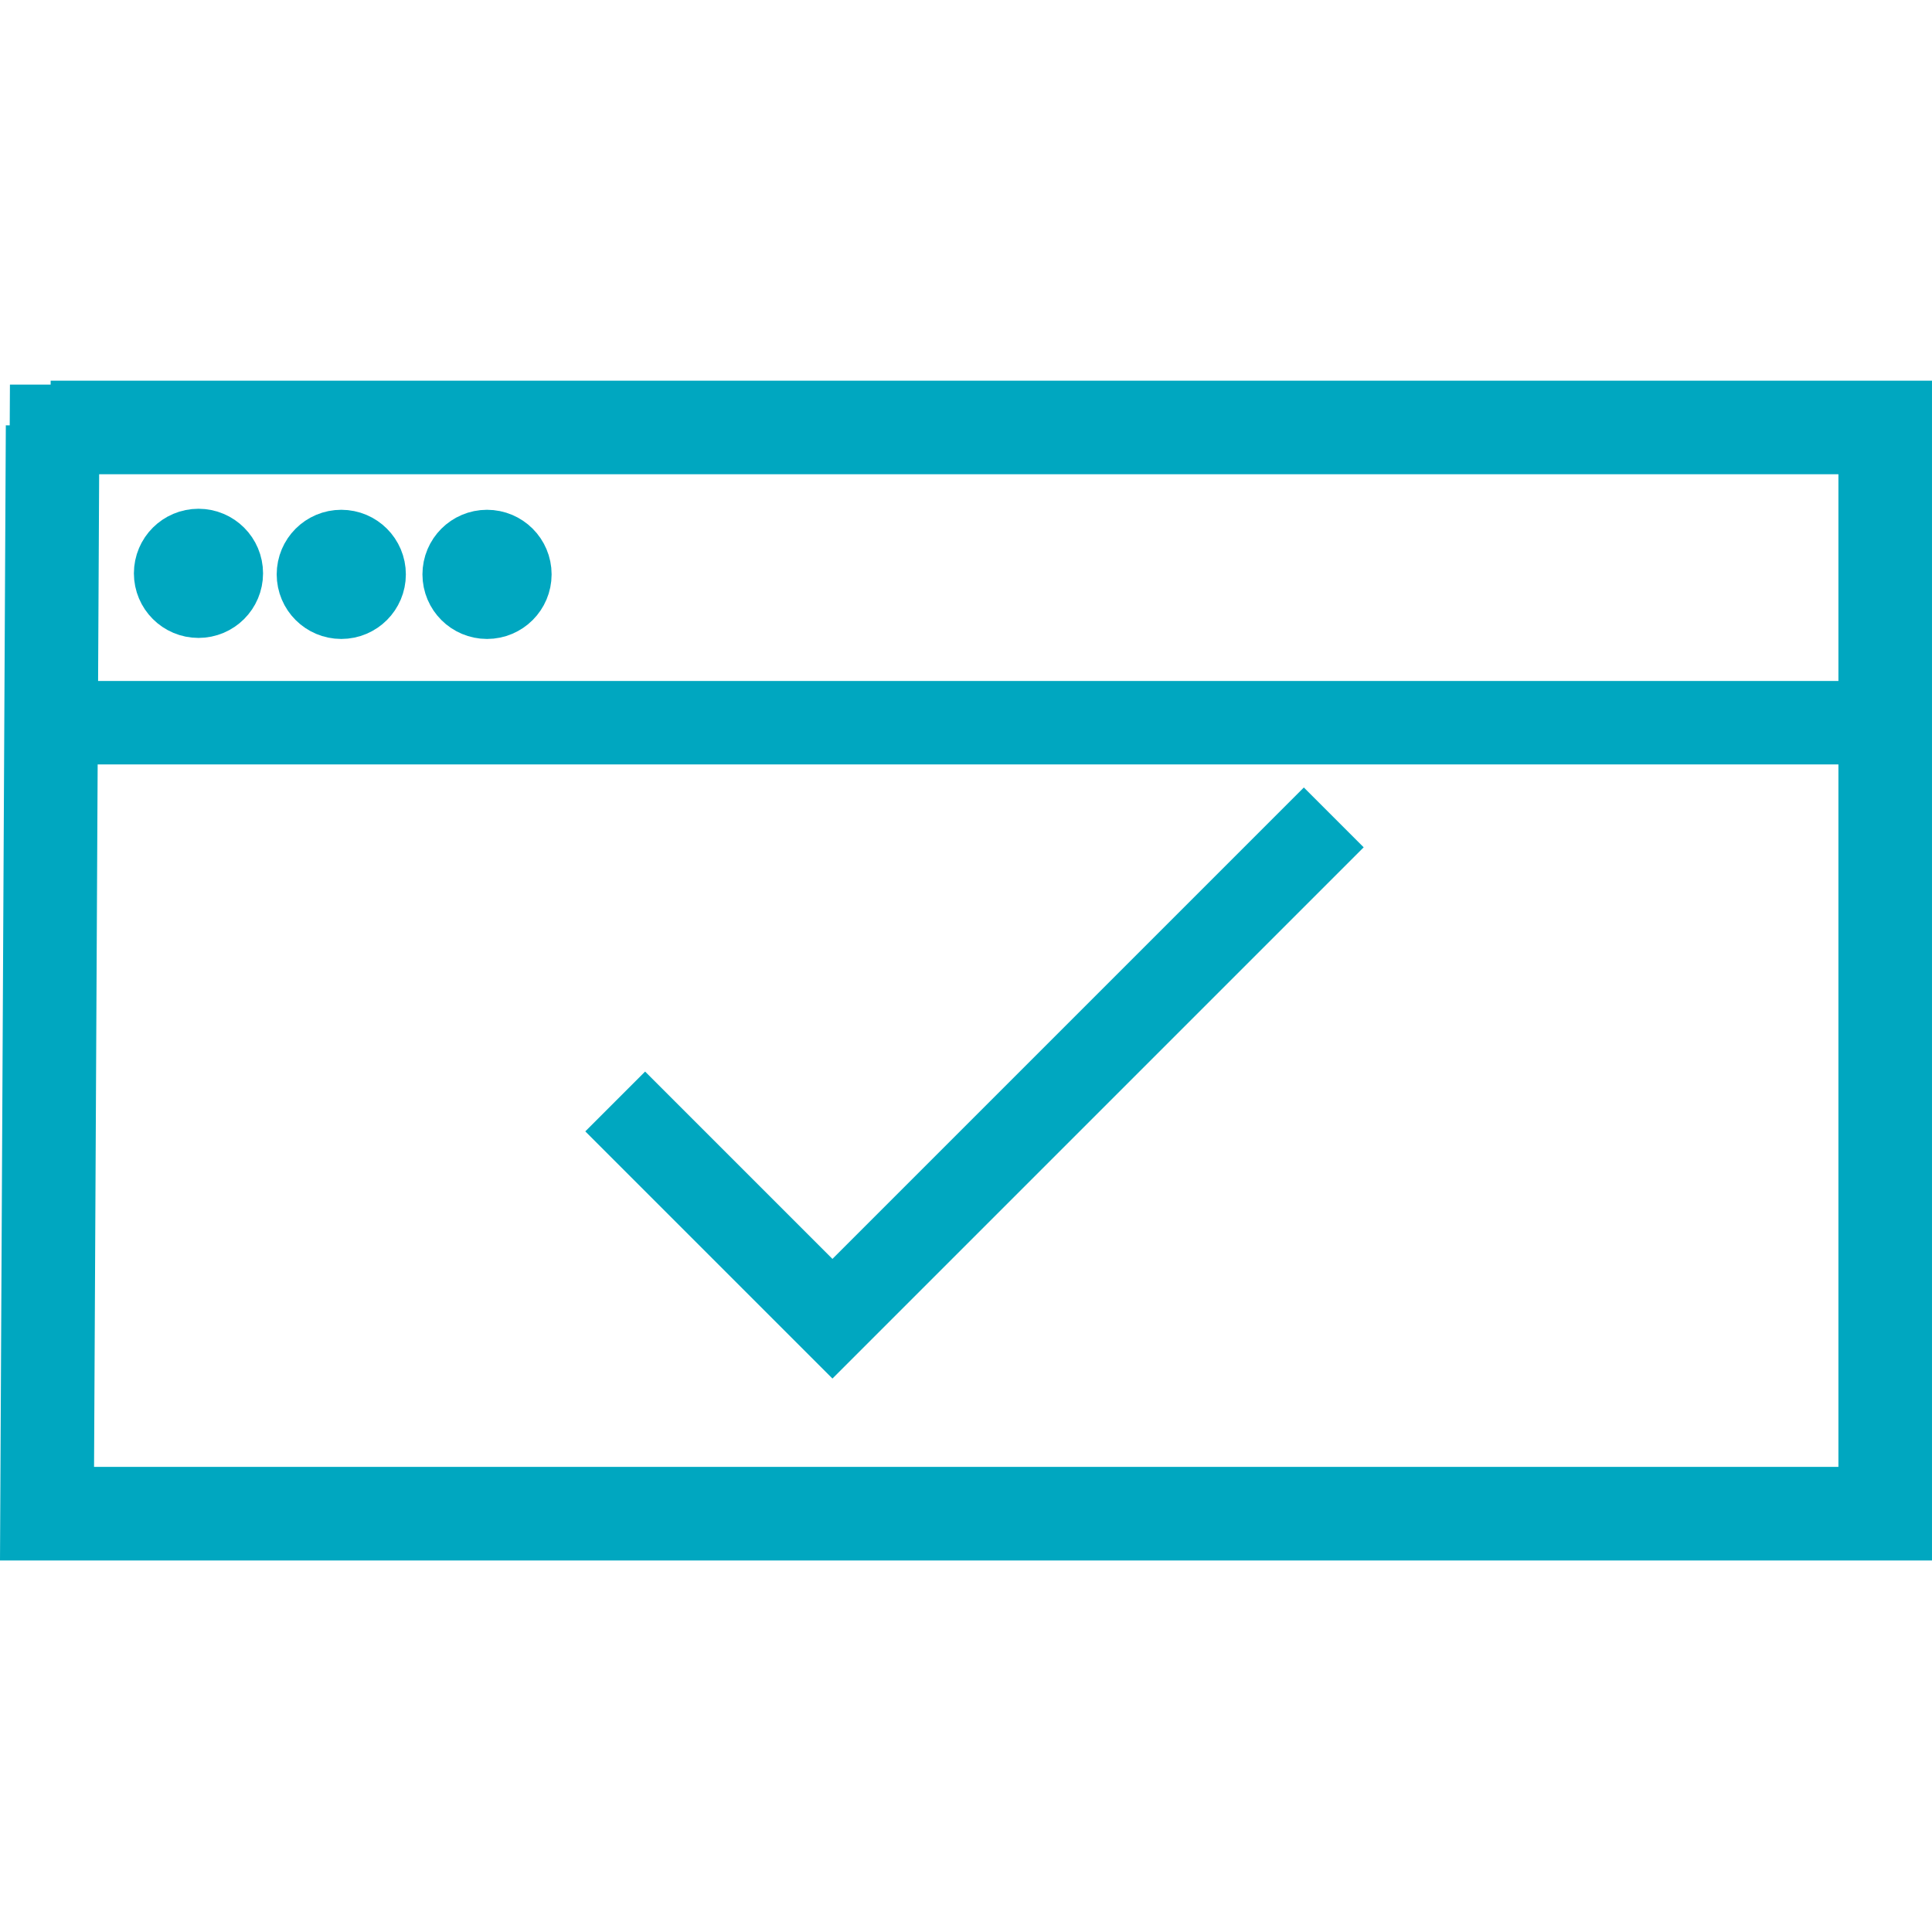 <?xml version="1.0" encoding="UTF-8" standalone="no"?>
<!-- Created with Inkscape (http://www.inkscape.org/) -->

<svg
   xmlns:dc="http://purl.org/dc/elements/1.1/"
   xmlns:cc="http://creativecommons.org/ns#"
   xmlns:rdf="http://www.w3.org/1999/02/22-rdf-syntax-ns#"
   xmlns:svg="http://www.w3.org/2000/svg"
   xmlns="http://www.w3.org/2000/svg"
   xmlns:sodipodi="http://sodipodi.sourceforge.net/DTD/sodipodi-0.dtd"
   xmlns:inkscape="http://www.inkscape.org/namespaces/inkscape"
   width="130"
   height="130"
   viewBox="0 0 130 130"
   id="svg2"
   version="1.1"
   inkscape:version="0.91 r13725"
   sodipodi:docname="check.svg">
  <defs
     id="defs4" />
  <sodipodi:namedview
     id="base"
     pagecolor="#ffffff"
     bordercolor="#666666"
     borderopacity="1.0"
     inkscape:pageopacity="0.0"
     inkscape:pageshadow="2"
     inkscape:zoom="0.68018116"
     inkscape:cx="689.84785"
     inkscape:cy="-5.1627738"
     inkscape:document-units="px"
     inkscape:current-layer="layer1"
     showgrid="false"
     inkscape:window-width="1920"
     inkscape:window-height="1178"
     inkscape:window-x="0"
     inkscape:window-y="0"
     inkscape:window-maximized="1"
     units="px"
     fit-margin-top="0"
     fit-margin-left="0"
     fit-margin-right="0"
     fit-margin-bottom="0" />
  <g
     inkscape:label="Layer 1"
     inkscape:groupmode="layer"
     id="layer1"
     transform="translate(-112.224,-350.076)">
    <path
       style="color:#000000;font-style:normal;font-variant:normal;font-weight:normal;font-stretch:normal;font-size:medium;line-height:normal;font-family:sans-serif;text-indent:0;text-align:start;text-decoration:none;text-decoration-line:none;text-decoration-style:solid;text-decoration-color:#000000;letter-spacing:normal;word-spacing:normal;text-transform:none;direction:ltr;block-progression:tb;writing-mode:lr-tb;baseline-shift:baseline;text-anchor:start;white-space:normal;clip-rule:nonzero;display:inline;overflow:visible;visibility:visible;opacity:1;isolation:auto;mix-blend-mode:normal;color-interpolation:sRGB;color-interpolation-filters:linearRGB;solid-color:#000000;solid-opacity:1;fill:#00a7c0;fill-opacity:1;fill-rule:evenodd;stroke:#00a7c0;stroke-width:6.034;stroke-linecap:butt;stroke-linejoin:miter;stroke-miterlimit:4;stroke-dasharray:none;stroke-dashoffset:0;stroke-opacity:1;color-rendering:auto;image-rendering:auto;shape-rendering:auto;text-rendering:auto;enable-background:accumulate"
       d="m 115.633,378.709 -5.3e-4,0.13 -0.376,73.22 123.95,0 0,-73.35 -123.574,0 z m 0.261,0.262 123.05,0 0,72.825 -123.424,0 0.374,-72.825 z"
       id="path4142"
       inkscape:connector-curvature="0" />
    <path
       style="fill:none;fill-rule:evenodd;stroke:#00a7c0;stroke-width:5.615;stroke-linecap:butt;stroke-linejoin:miter;stroke-miterlimit:4;stroke-dasharray:none;stroke-opacity:1"
       d="m 116.138,398.705 120.314,0 z"
       id="path4146"
       inkscape:connector-curvature="0" />
    <path
       style="fill:none;fill-rule:evenodd;stroke:#00a7c0;stroke-width:5.693;stroke-linecap:butt;stroke-linejoin:miter;stroke-miterlimit:4;stroke-dasharray:none;stroke-opacity:1"
       d="m 153.619,424.192 14.618,14.618 33.733,-33.733 -33.733,33.733 z"
       id="path4150"
       inkscape:connector-curvature="0" />
    <circle
       style="fill:#00a7c0;fill-opacity:1;stroke:#00a7c0;stroke-width:5.693;stroke-miterlimit:4;stroke-dasharray:none;stroke-opacity:1"
       id="path4156"
       cx="125.579"
       cy="-388.655"
       r="1.499"
       transform="scale(1,-1)" />
    <circle
       transform="scale(1,-1)"
       r="1.499"
       cy="-388.724"
       cx="135.188"
       id="circle4190"
       style="fill:#00a7c0;fill-opacity:1;stroke:#00a7c0;stroke-width:5.693;stroke-miterlimit:4;stroke-dasharray:none;stroke-opacity:1" />
    <circle
       style="fill:#00a7c0;fill-opacity:1;stroke:#00a7c0;stroke-width:5.693;stroke-miterlimit:4;stroke-dasharray:none;stroke-opacity:1"
       id="circle4192"
       cx="144.995"
       cy="-388.724"
       r="1.499"
       transform="scale(1,-1)" />
  </g>
</svg>
